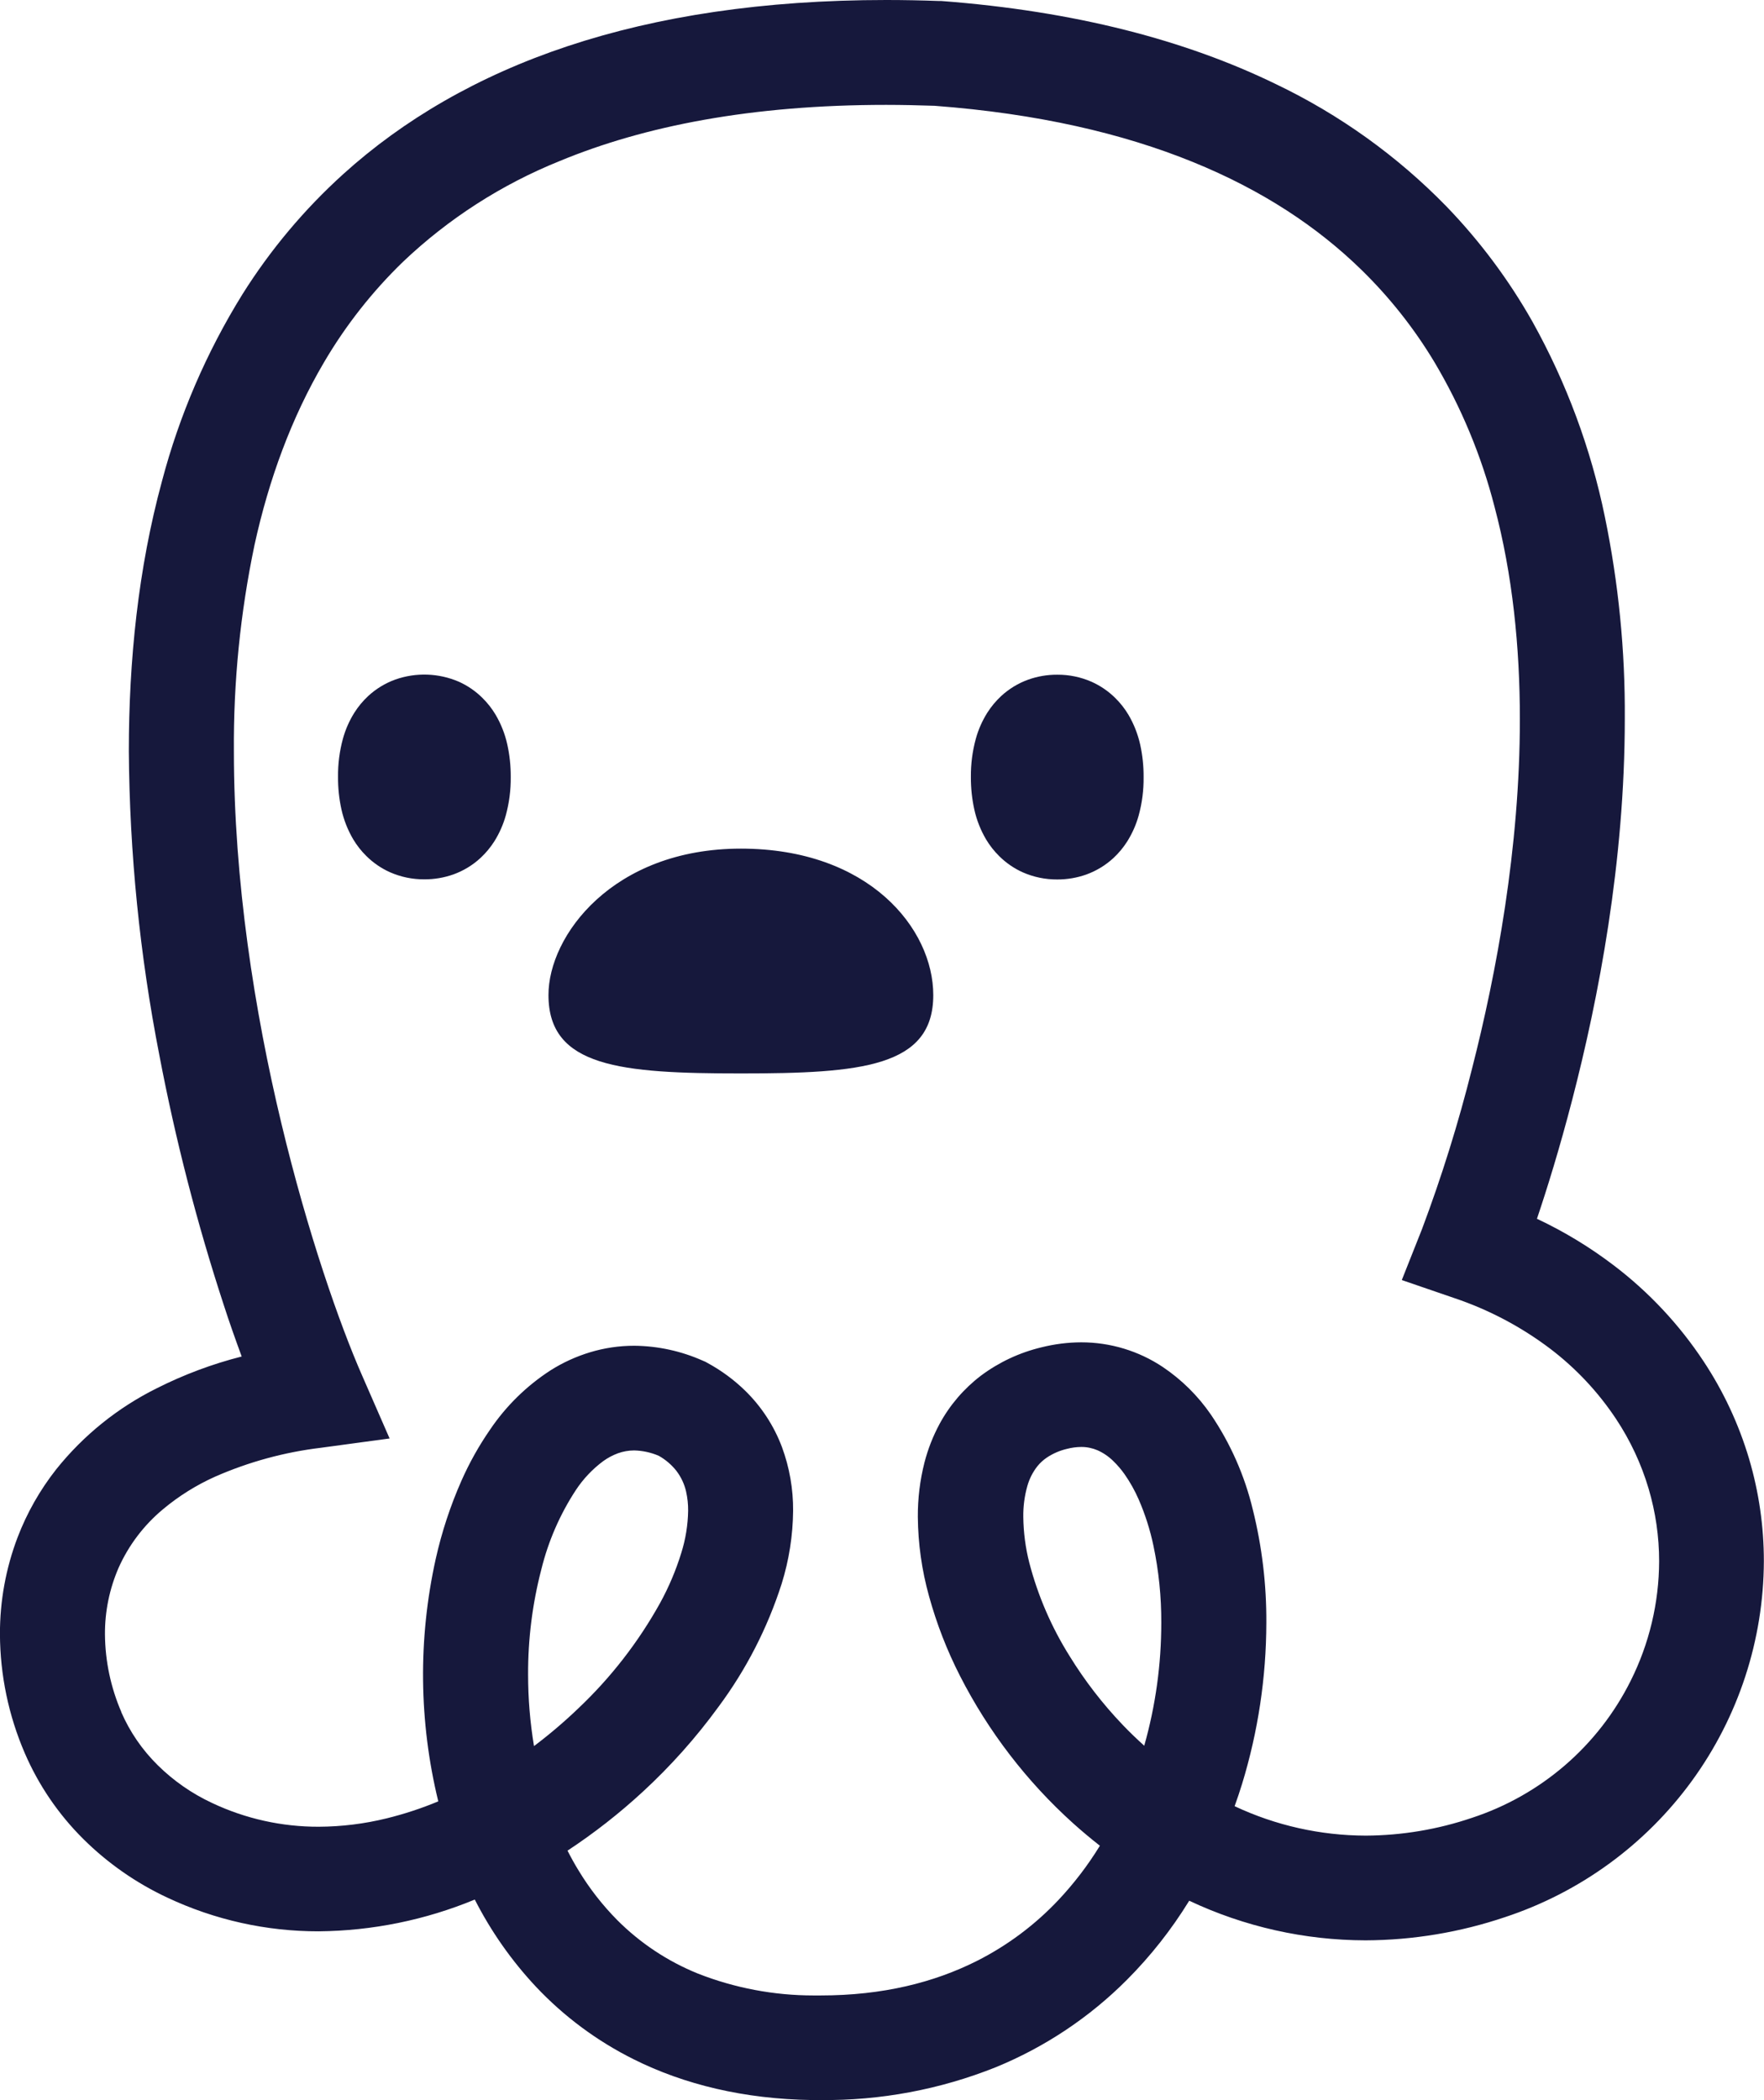 <svg width="231" height="275" viewBox="0 0 231 275" fill="none" xmlns="http://www.w3.org/2000/svg">
<g clip-path="url(#clip0_4996_758)">
<path d="M129.287 93.331C129.793 92.533 130.399 91.803 131.09 91.159C132.116 90.209 133.323 89.474 134.64 88.997C135.861 88.561 137.15 88.342 138.448 88.349C140.001 88.338 141.539 88.656 142.959 89.282C144.104 89.796 145.147 90.51 146.038 91.391C146.711 92.051 147.296 92.796 147.778 93.605C148.485 94.812 149 96.121 149.307 97.485C149.617 98.889 149.768 100.323 149.756 101.76C149.778 103.458 149.56 105.151 149.111 106.79C148.779 107.985 148.275 109.127 147.614 110.179C147.108 110.977 146.502 111.707 145.811 112.351C144.782 113.3 143.573 114.035 142.256 114.513C141.034 114.946 139.745 115.166 138.448 115.161C136.895 115.17 135.357 114.852 133.936 114.228C132.793 113.714 131.753 113 130.863 112.119C130.19 111.459 129.605 110.714 129.123 109.905C128.414 108.699 127.898 107.39 127.594 106.025C127.284 104.621 127.132 103.187 127.139 101.75C127.123 100.051 127.342 98.359 127.79 96.721C128.122 95.525 128.626 94.383 129.287 93.331Z" fill="#16183C"/>
<path d="M46.245 109.889C45.538 108.682 45.023 107.373 44.717 106.009C44.406 104.606 44.255 103.171 44.267 101.734C44.246 100.036 44.463 98.343 44.913 96.705C45.245 95.509 45.749 94.367 46.409 93.315C46.915 92.517 47.521 91.787 48.213 91.143C49.241 90.194 50.45 89.459 51.768 88.982C54.478 88.028 57.449 88.129 60.087 89.266C61.23 89.78 62.271 90.494 63.161 91.375C63.834 92.035 64.418 92.78 64.9 93.589C65.609 94.795 66.125 96.104 66.429 97.469C66.739 98.873 66.891 100.307 66.884 101.745C66.9 103.443 66.682 105.135 66.234 106.774C65.901 107.97 65.397 109.111 64.737 110.163C64.231 110.961 63.625 111.691 62.933 112.335C61.907 113.286 60.7 114.021 59.384 114.497C58.161 114.93 56.873 115.15 55.575 115.145C54.022 115.156 52.485 114.838 51.064 114.212C49.92 113.698 48.877 112.984 47.986 112.103C47.312 111.443 46.728 110.699 46.245 109.889Z" fill="#16183C"/>
<path d="M97.022 111.123C113.784 111.123 122.215 121.598 122.215 130.307C122.215 139.722 112.768 140.56 97.022 140.56C81.276 140.56 71.824 139.722 71.824 130.307C71.803 122.541 80.234 111.123 97.022 111.123Z" fill="#16183C"/>
<path d="M2.31 201.291C3.537 198.088 5.242 195.088 7.367 192.392C10.93 187.94 15.427 184.318 20.542 181.78C24.082 179.996 27.807 178.603 31.65 177.626C30.878 175.517 30.063 173.25 29.275 170.799C25.781 160.116 22.974 149.222 20.87 138.183C18.304 125.066 16.965 111.739 16.871 98.376C16.871 86.488 18.093 74.474 21.209 63.013C23.486 54.377 27.039 46.126 31.75 38.531C35.405 32.709 39.846 27.416 44.947 22.8C52.791 15.704 62.56 9.958 74.35 6.041C86.14 2.124 99.951 0.005 116.041 0C118.322 0 120.648 0.044 123.017 0.132H123.15H123.287C140.742 1.455 155.229 5.245 167.088 11.018C175.413 15.001 182.967 20.417 189.403 27.018C193.798 31.569 197.594 36.658 200.701 42.163C205.137 50.134 208.327 58.733 210.159 67.663C211.951 76.357 212.827 85.214 212.771 94.09C212.771 112.915 209.323 130.749 205.895 143.971C204.224 150.429 202.553 155.78 201.267 159.591C204.849 161.276 208.241 163.337 211.386 165.738C215.95 169.22 219.898 173.44 223.064 178.222C225.683 182.172 227.699 186.487 229.047 191.026C230.332 195.375 230.983 199.884 230.982 204.417C230.948 214.749 227.656 224.81 221.572 233.176C215.488 241.543 206.92 247.792 197.078 251.04C191.196 253.026 185.03 254.051 178.82 254.076C170.834 254.064 162.95 252.293 155.732 248.889L155.684 248.963C153.393 252.684 150.677 256.128 147.592 259.227C142.692 264.148 136.855 268.043 130.423 270.682C123.116 273.609 115.303 275.072 107.43 274.989H106.329C97.438 274.858 89.6 272.96 82.977 269.649C78.188 267.263 73.859 264.05 70.193 260.16C66.994 256.747 64.295 252.901 62.174 248.736C55.693 251.419 48.754 252.831 41.737 252.896C34.888 252.908 28.122 251.403 21.928 248.488C17.841 246.582 14.115 243.985 10.916 240.813C7.667 237.589 5.065 233.776 3.251 229.579C1.122 224.649 0.014 219.341 -0.007 213.974C-0.018 209.641 0.767 205.342 2.31 201.291V201.291ZM152.072 212.493C152.088 209.101 151.744 205.717 151.045 202.398C150.608 200.321 149.962 198.293 149.115 196.346C148.607 195.18 147.983 194.067 147.253 193.024C146.817 192.409 146.325 191.836 145.783 191.311C145.183 190.719 144.48 190.24 143.709 189.898C143.04 189.614 142.32 189.468 141.593 189.471C140.963 189.477 140.336 189.56 139.726 189.719V189.719C138.783 189.939 137.887 190.326 137.082 190.863C136.613 191.181 136.194 191.567 135.838 192.007C135.238 192.775 134.794 193.652 134.532 194.59C134.16 195.907 133.982 197.271 134.003 198.639C134.026 200.657 134.289 202.666 134.786 204.622C135.912 208.949 137.696 213.079 140.076 216.869C142.067 220.101 144.395 223.116 147.02 225.862C147.919 226.806 148.866 227.712 149.84 228.593C151.324 223.354 152.075 217.936 152.072 212.493ZM88.6 192.629C87.963 191.817 87.172 191.138 86.272 190.631C85.249 190.19 84.15 189.95 83.035 189.925C82.314 189.929 81.598 190.055 80.919 190.299C80.238 190.551 79.595 190.893 79.005 191.316C77.587 192.368 76.366 193.66 75.398 195.133C73.321 198.31 71.797 201.814 70.891 205.497C69.719 209.999 69.137 214.633 69.156 219.283C69.156 222.418 69.414 225.548 69.929 228.64C71.952 227.116 73.882 225.474 75.71 223.722C79.969 219.699 83.583 215.047 86.426 209.931C87.582 207.828 88.52 205.613 89.224 203.32C89.783 201.537 90.082 199.684 90.113 197.817C90.121 196.978 90.032 196.141 89.848 195.323C89.631 194.357 89.211 193.448 88.616 192.655L88.6 192.629ZM15.882 224.196C17.011 226.788 18.627 229.141 20.642 231.129C22.717 233.182 25.133 234.862 27.783 236.095C32.144 238.153 36.912 239.214 41.737 239.2C44.736 239.188 47.722 238.82 50.633 238.103C52.94 237.535 55.2 236.792 57.393 235.878C54.85 225.452 54.737 214.582 57.065 204.106C57.85 200.599 58.977 197.178 60.429 193.889C61.464 191.548 62.718 189.31 64.174 187.204C66.266 184.106 68.964 181.461 72.108 179.429C73.714 178.415 75.451 177.622 77.27 177.072C79.143 176.505 81.089 176.218 83.046 176.218C86.164 176.246 89.242 176.919 92.085 178.195L92.371 178.316L92.646 178.469C94.453 179.45 96.115 180.674 97.586 182.107C99.713 184.186 101.356 186.706 102.4 189.487C103.388 192.162 103.882 194.993 103.859 197.843C103.828 201.077 103.324 204.29 102.362 207.379C100.505 213.184 97.7 218.644 94.058 223.537C91.139 227.54 87.834 231.248 84.189 234.608C81.115 237.445 77.814 240.028 74.319 242.331C74.779 243.238 75.266 244.118 75.789 244.967C77.213 247.312 78.909 249.483 80.84 251.435C83.849 254.448 87.436 256.826 91.387 258.426C96.211 260.321 101.351 261.294 106.536 261.293H107.44C115.649 261.293 122.324 259.58 127.878 256.797C131.905 254.77 135.543 252.054 138.626 248.773C140.665 246.601 142.477 244.227 144.032 241.688C142.822 240.739 141.653 239.758 140.525 238.746C134.449 233.269 129.43 226.73 125.715 219.452C124.012 216.116 122.652 212.617 121.658 209.008C120.715 205.629 120.223 202.141 120.193 198.634C120.177 196.233 120.469 193.839 121.06 191.512C121.512 189.757 122.174 188.063 123.033 186.466C124.368 183.999 126.215 181.843 128.449 180.14C130.812 178.374 133.512 177.11 136.383 176.424V176.424C138.084 175.997 139.829 175.777 141.583 175.77C145.395 175.766 149.123 176.895 152.288 179.012C154.751 180.673 156.879 182.779 158.561 185.222C161.134 189.012 162.997 193.234 164.062 197.685C165.266 202.53 165.859 207.506 165.829 212.498C165.816 219.644 164.747 226.75 162.655 233.585C162.354 234.566 162.026 235.536 161.677 236.511C167.05 239.037 172.915 240.352 178.856 240.365C183.591 240.341 188.291 239.552 192.773 238.029C197.25 236.558 201.39 234.216 204.954 231.139C208.517 228.062 211.433 224.312 213.533 220.105C215.974 215.236 217.251 209.87 217.267 204.427C217.267 201.215 216.804 198.019 215.892 194.938C214.931 191.695 213.49 188.612 211.619 185.792C209.29 182.285 206.39 179.19 203.039 176.635C199.214 173.735 194.938 171.479 190.382 169.955L183.569 167.615L186.214 160.946C188.797 154.07 190.985 147.052 192.767 139.928C195.941 127.534 199.041 110.981 199.03 94.132C199.03 84.727 198.073 75.243 195.708 66.339C194.006 59.717 191.37 53.368 187.88 47.483C185.214 43.031 181.981 38.942 178.264 35.315C172.536 29.733 165.348 24.925 156.171 21.198C146.994 17.471 135.897 14.872 122.393 13.854C120.228 13.777 118.112 13.736 116.046 13.733C98.406 13.733 84.384 16.49 73.292 21.087C65.686 24.152 58.73 28.624 52.791 34.266C48.754 38.171 45.268 42.605 42.429 47.446C38.198 54.636 35.215 62.734 33.327 71.369C31.465 80.26 30.561 89.325 30.629 98.407C30.629 115.324 33.342 132.468 36.828 147.018C38.568 154.298 40.493 160.925 42.345 166.56C44.196 172.196 45.978 176.83 47.391 180.051L51.019 188.359L42.028 189.577C37.245 190.151 32.573 191.426 28.164 193.362C25.708 194.463 23.415 195.896 21.352 197.621C18.851 199.7 16.86 202.322 15.533 205.287C14.336 208.041 13.726 211.014 13.745 214.017C13.774 217.519 14.506 220.98 15.898 224.196H15.882Z" fill="#16183C"/>
</g>
<defs>
<clipPath id="clip0_4996_758">
<rect width="231" height="275" fill="white" transform="matrix(-1 0 0 1 231 0)"/>
</clipPath>
</defs>
</svg>
